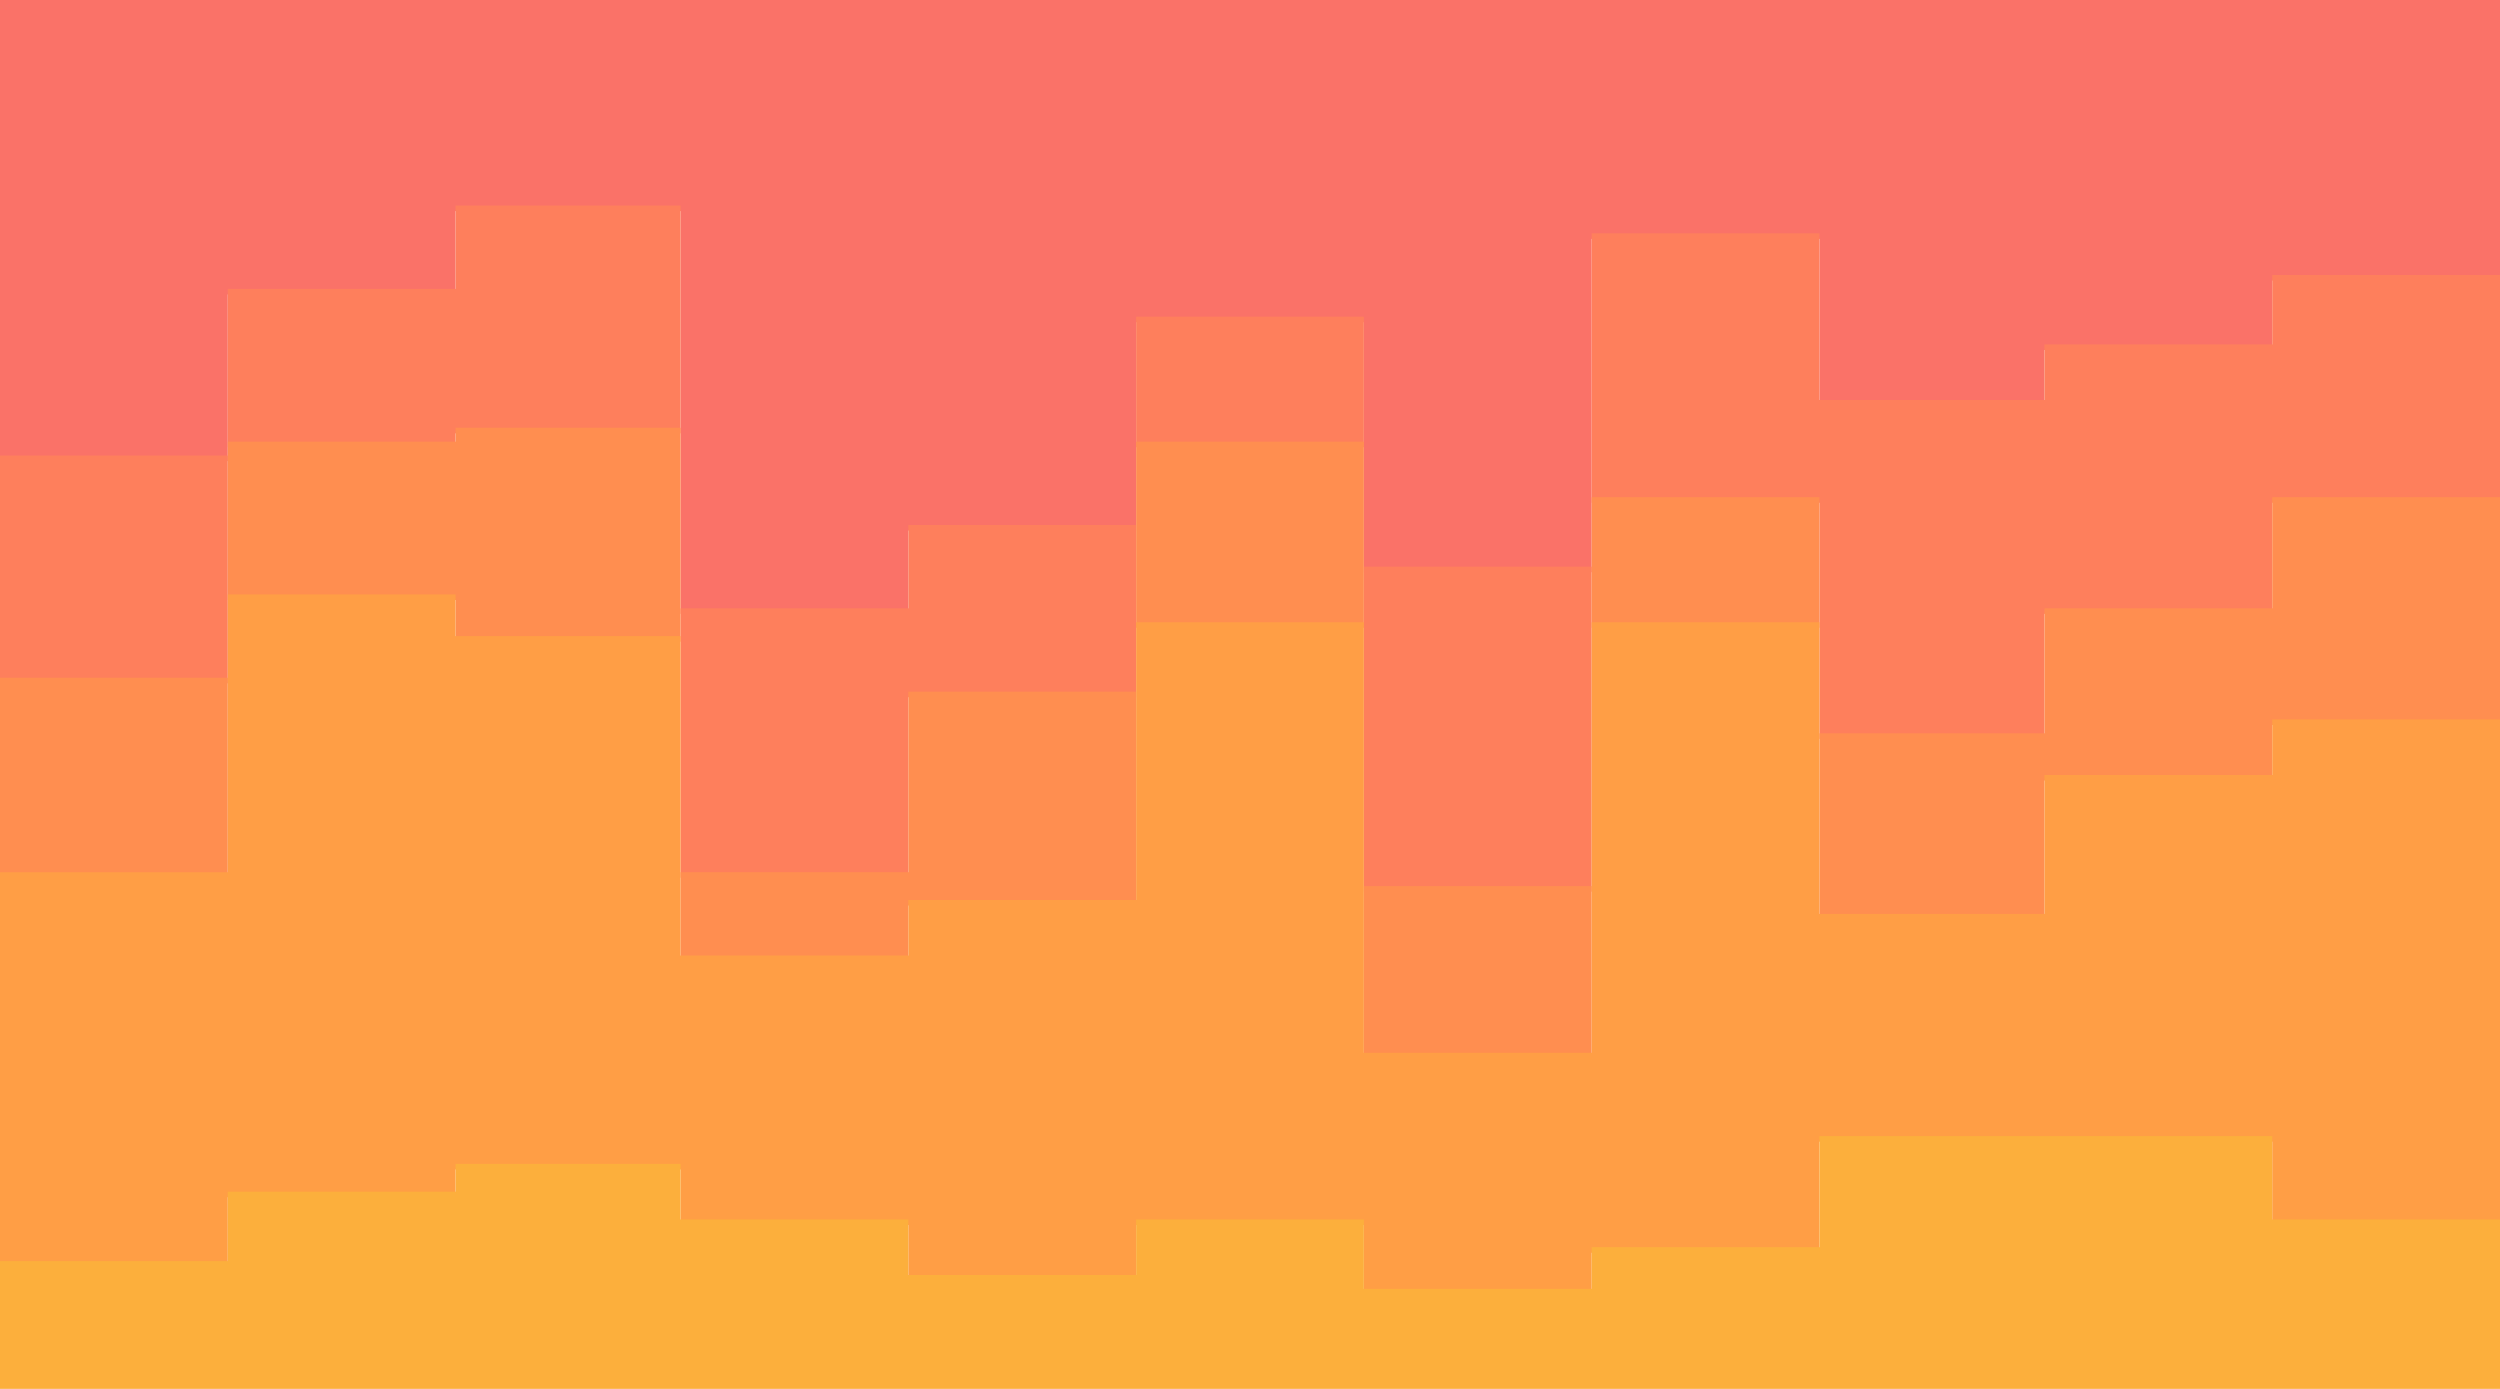 <svg id="visual" viewBox="0 0 900 500" width="900" height="500" xmlns="http://www.w3.org/2000/svg" xmlns:xlink="http://www.w3.org/1999/xlink" version="1.1"><path d="M0 166L82 166L82 106L164 106L164 76L245 76L245 221L327 221L327 191L409 191L409 116L491 116L491 206L573 206L573 86L655 86L655 146L736 146L736 126L818 126L818 101L900 101L900 186L900 0L900 0L818 0L818 0L736 0L736 0L655 0L655 0L573 0L573 0L491 0L491 0L409 0L409 0L327 0L327 0L245 0L245 0L164 0L164 0L82 0L82 0L0 0Z" fill="#fa7268"></path><path d="M0 246L82 246L82 161L164 161L164 156L245 156L245 316L327 316L327 251L409 251L409 161L491 161L491 321L573 321L573 181L655 181L655 266L736 266L736 221L818 221L818 181L900 181L900 291L900 184L900 99L818 99L818 124L736 124L736 144L655 144L655 84L573 84L573 204L491 204L491 114L409 114L409 189L327 189L327 219L245 219L245 74L164 74L164 104L82 104L82 164L0 164Z" fill="#fe7f5c"></path><path d="M0 316L82 316L82 216L164 216L164 231L245 231L245 346L327 346L327 326L409 326L409 226L491 226L491 381L573 381L573 226L655 226L655 331L736 331L736 281L818 281L818 261L900 261L900 371L900 289L900 179L818 179L818 219L736 219L736 264L655 264L655 179L573 179L573 319L491 319L491 159L409 159L409 249L327 249L327 314L245 314L245 154L164 154L164 159L82 159L82 244L0 244Z" fill="#ff8e50"></path><path d="M0 456L82 456L82 431L164 431L164 421L245 421L245 441L327 441L327 461L409 461L409 441L491 441L491 466L573 466L573 451L655 451L655 411L736 411L736 411L818 411L818 441L900 441L900 456L900 369L900 259L818 259L818 279L736 279L736 329L655 329L655 224L573 224L573 379L491 379L491 224L409 224L409 324L327 324L327 344L245 344L245 229L164 229L164 214L82 214L82 314L0 314Z" fill="#ff9e45"></path><path d="M0 501L82 501L82 501L164 501L164 501L245 501L245 501L327 501L327 501L409 501L409 501L491 501L491 501L573 501L573 501L655 501L655 501L736 501L736 501L818 501L818 501L900 501L900 501L900 454L900 439L818 439L818 409L736 409L736 409L655 409L655 449L573 449L573 464L491 464L491 439L409 439L409 459L327 459L327 439L245 439L245 419L164 419L164 429L82 429L82 454L0 454Z" fill="#fcaf3c"></path></svg>
